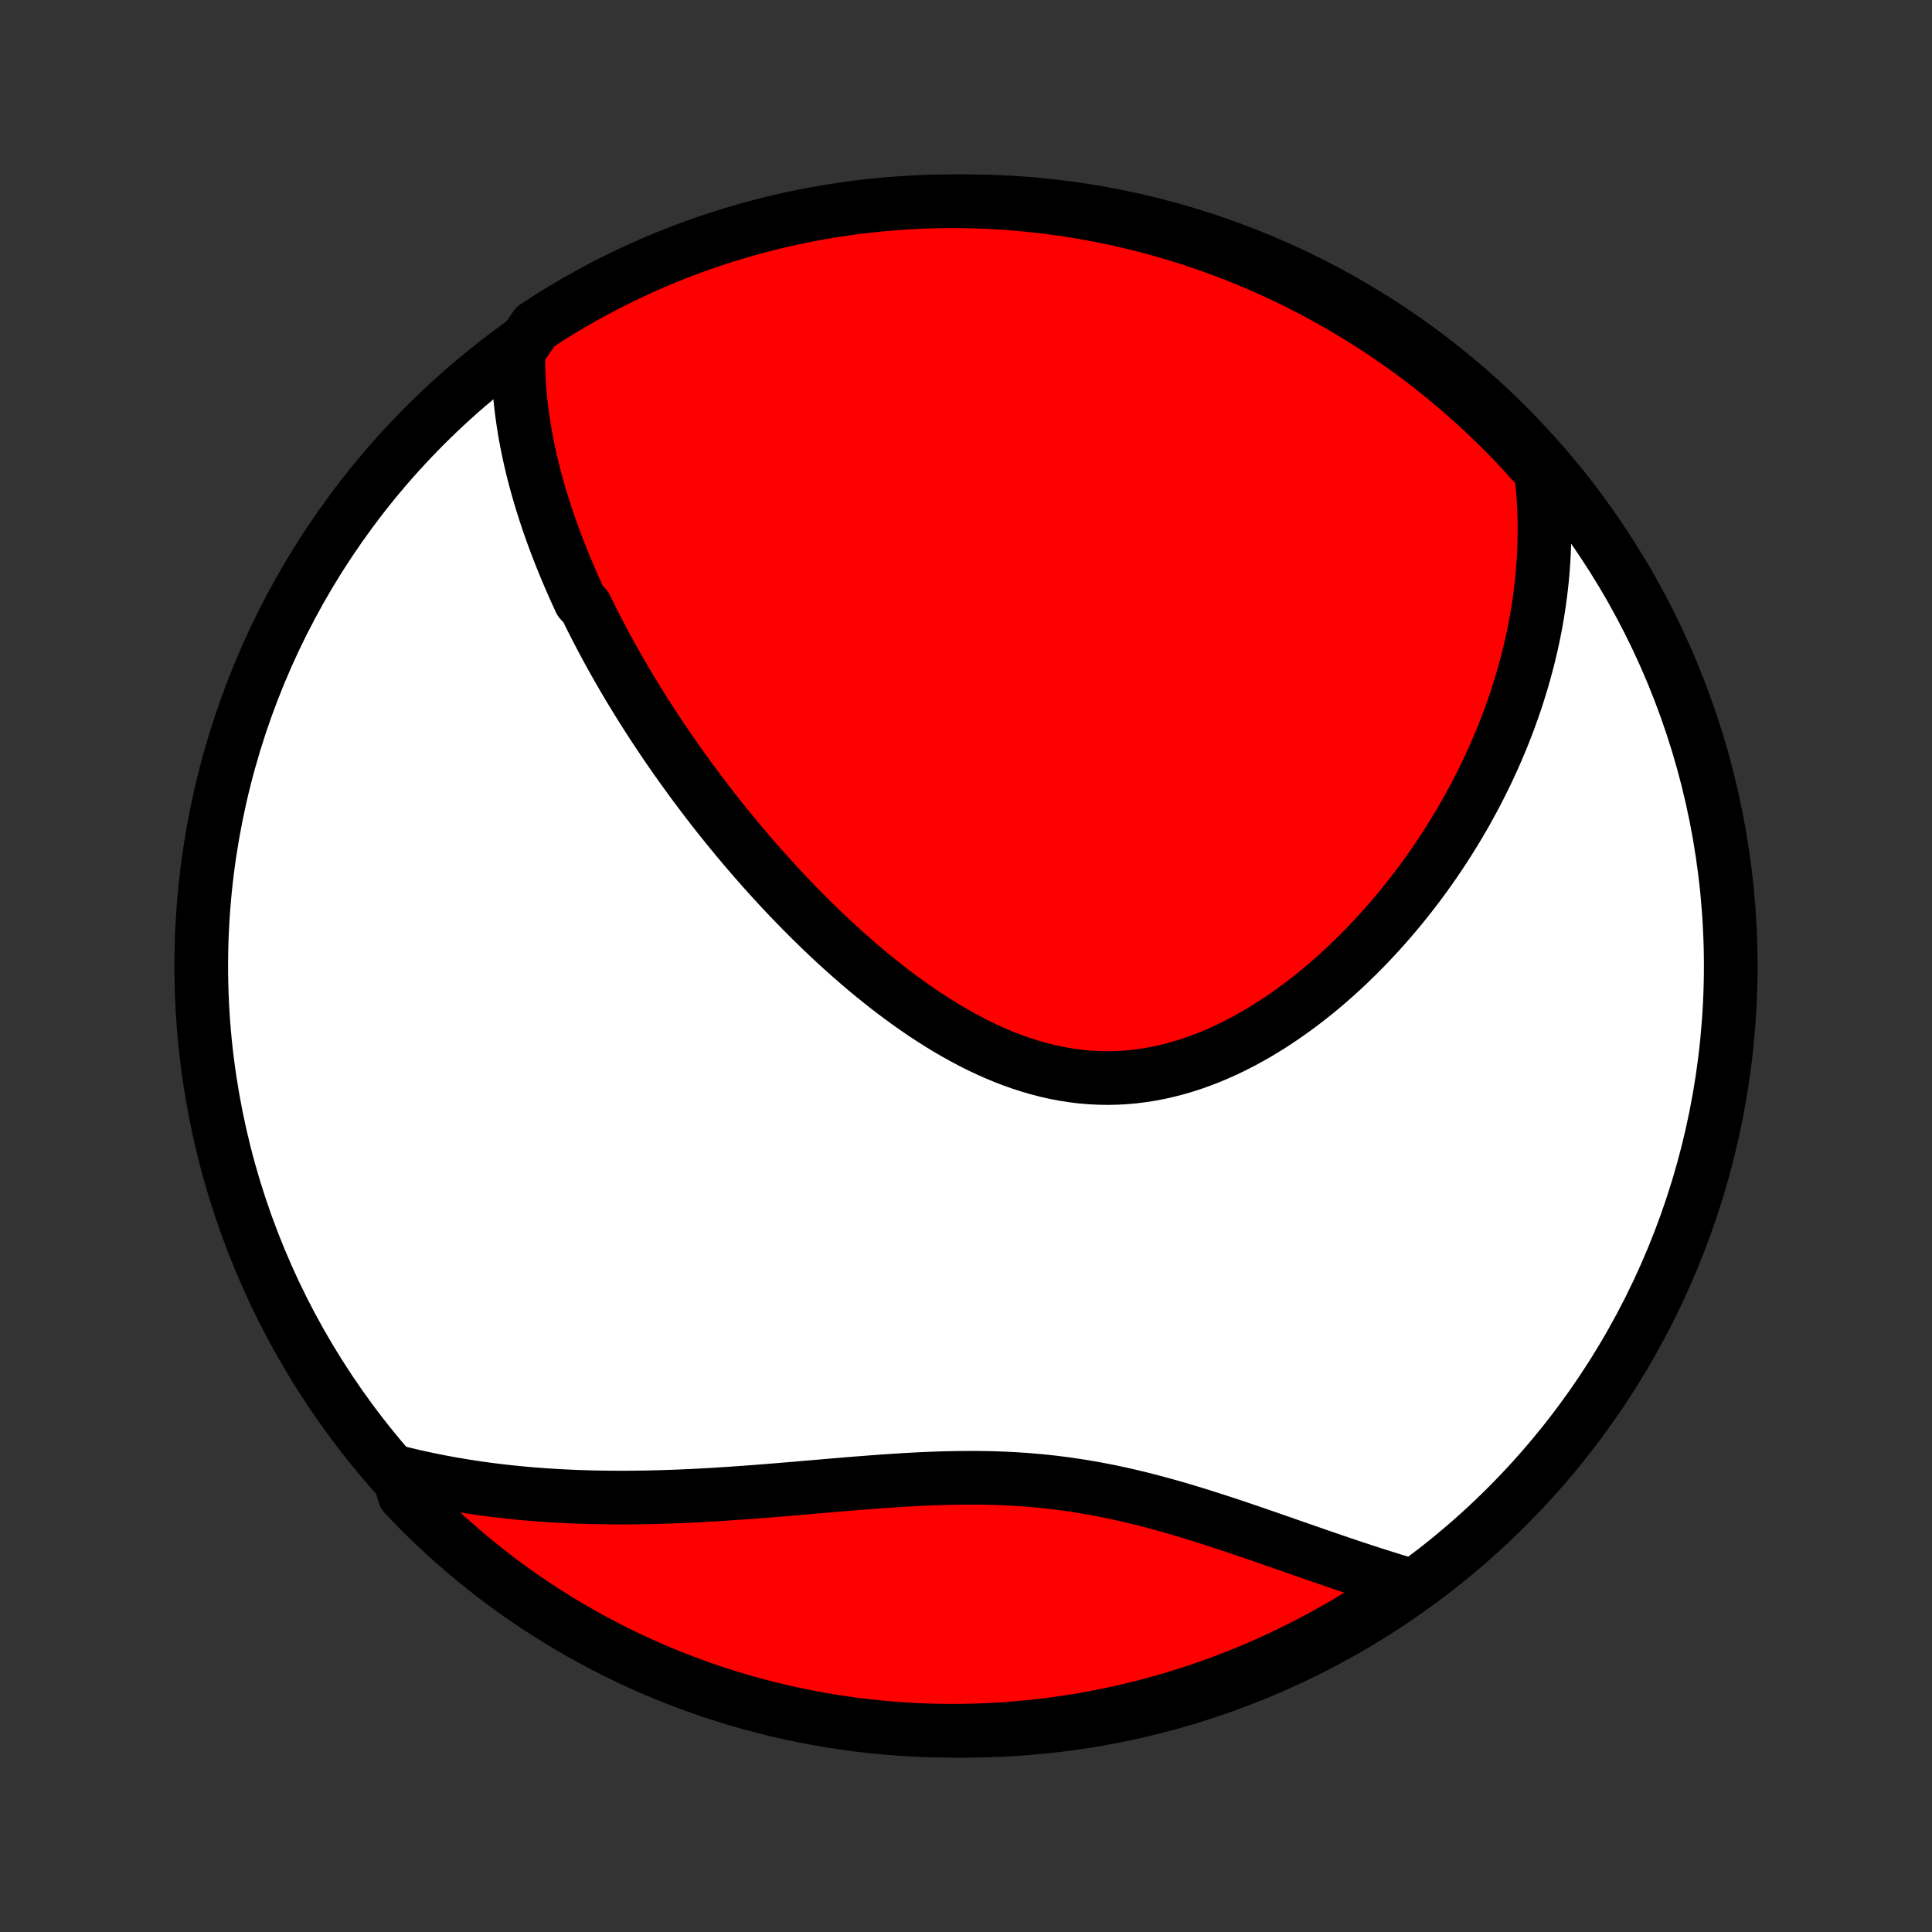<?xml version="1.0" encoding="utf-8" standalone="no"?>
<!DOCTYPE svg PUBLIC "-//W3C//DTD SVG 1.1//EN"
  "http://www.w3.org/Graphics/SVG/1.1/DTD/svg11.dtd">
<!-- Created with matplotlib (http://matplotlib.org/) -->
<svg height="72pt" version="1.1" viewBox="0 0 72 72" width="72pt" xmlns="http://www.w3.org/2000/svg" xmlns:xlink="http://www.w3.org/1999/xlink">
 <rect x="0" y="0" width="72" height="72" fill="#333333" stroke="none"/>
 <defs>
  <style type="text/css">
*{stroke-linecap:butt;stroke-linejoin:round;}
  </style>
 </defs>
 <g id="figure_1">
  <g id="patch_1">
   <path d="
M0 72
L72 72
L72 0
L0 0
z
" style="fill:none;"/>
  </g>
  <g id="axes_1">
   <g id="PatchCollection_1">
    <defs>
     <path d="
M36 -7.5
C43.558 -7.5 50.808 -10.503 56.153 -15.848
C61.497 -21.192 64.5 -28.442 64.5 -36
C64.5 -43.558 61.497 -50.808 56.153 -56.153
C50.808 -61.497 43.558 -64.5 36 -64.5
C28.442 -64.5 21.192 -61.497 15.848 -56.153
C10.503 -50.808 7.5 -43.558 7.5 -36
C7.5 -28.442 10.503 -21.192 15.848 -15.848
C21.192 -10.503 28.442 -7.5 36 -7.5
z
" id="C0_0_a811fe30f3"/>
     <path d="
M19.32 -58.909
L19.317 -58.656
L19.318 -58.405
L19.324 -58.156
L19.334 -57.909
L19.348 -57.663
L19.366 -57.418
L19.387 -57.176
L19.412 -56.935
L19.44 -56.695
L19.472 -56.457
L19.507 -56.22
L19.544 -55.985
L19.585 -55.751
L19.629 -55.518
L19.675 -55.287
L19.724 -55.057
L19.775 -54.828
L19.829 -54.6
L19.885 -54.373
L19.944 -54.148
L20.005 -53.923
L20.068 -53.7
L20.133 -53.478
L20.2 -53.256
L20.27 -53.035
L20.341 -52.816
L20.414 -52.597
L20.489 -52.379
L20.566 -52.161
L20.645 -51.945
L20.726 -51.728
L20.808 -51.513
L20.893 -51.298
L20.979 -51.084
L21.066 -50.87
L21.156 -50.657
L21.247 -50.444
L21.34 -50.231
L21.434 -50.019
L21.53 -49.807
L21.628 -49.596
L21.829 -49.384
L21.932 -49.173
L22.037 -48.962
L22.143 -48.751
L22.251 -48.54
L22.36 -48.33
L22.472 -48.119
L22.585 -47.908
L22.7 -47.697
L22.816 -47.486
L22.935 -47.276
L23.055 -47.064
L23.177 -46.853
L23.3 -46.642
L23.426 -46.43
L23.553 -46.218
L23.683 -46.005
L23.814 -45.793
L23.947 -45.58
L24.083 -45.367
L24.22 -45.153
L24.359 -44.939
L24.5 -44.724
L24.644 -44.509
L24.789 -44.293
L24.937 -44.077
L25.087 -43.861
L25.239 -43.644
L25.394 -43.426
L25.551 -43.208
L25.71 -42.989
L25.871 -42.77
L26.035 -42.55
L26.202 -42.329
L26.371 -42.108
L26.542 -41.886
L26.716 -41.664
L26.893 -41.442
L27.073 -41.218
L27.255 -40.995
L27.44 -40.77
L27.628 -40.545
L27.819 -40.32
L28.012 -40.095
L28.209 -39.869
L28.408 -39.643
L28.611 -39.416
L28.816 -39.19
L29.025 -38.963
L29.237 -38.736
L29.452 -38.51
L29.67 -38.283
L29.891 -38.057
L30.116 -37.831
L30.344 -37.606
L30.575 -37.381
L30.81 -37.157
L31.048 -36.934
L31.289 -36.712
L31.534 -36.491
L31.782 -36.272
L32.034 -36.054
L32.288 -35.838
L32.547 -35.624
L32.809 -35.413
L33.074 -35.204
L33.342 -34.998
L33.614 -34.795
L33.889 -34.596
L34.167 -34.401
L34.448 -34.209
L34.733 -34.023
L35.02 -33.841
L35.311 -33.664
L35.605 -33.493
L35.902 -33.328
L36.201 -33.169
L36.503 -33.017
L36.808 -32.873
L37.115 -32.736
L37.425 -32.607
L37.736 -32.487
L38.05 -32.376
L38.366 -32.274
L38.683 -32.182
L39.002 -32.099
L39.323 -32.027
L39.645 -31.966
L39.967 -31.915
L40.291 -31.875
L40.615 -31.847
L40.939 -31.83
L41.264 -31.824
L41.588 -31.83
L41.912 -31.847
L42.236 -31.875
L42.558 -31.915
L42.88 -31.965
L43.2 -32.026
L43.519 -32.098
L43.836 -32.18
L44.151 -32.272
L44.464 -32.373
L44.774 -32.484
L45.082 -32.604
L45.387 -32.732
L45.69 -32.868
L45.989 -33.013
L46.285 -33.164
L46.577 -33.323
L46.866 -33.488
L47.151 -33.66
L47.433 -33.837
L47.71 -34.02
L47.984 -34.208
L48.254 -34.401
L48.519 -34.598
L48.78 -34.8
L49.038 -35.005
L49.291 -35.214
L49.539 -35.427
L49.783 -35.642
L50.023 -35.861
L50.259 -36.082
L50.49 -36.306
L50.717 -36.531
L50.94 -36.759
L51.158 -36.989
L51.372 -37.22
L51.582 -37.453
L51.787 -37.687
L51.988 -37.922
L52.185 -38.159
L52.378 -38.396
L52.567 -38.635
L52.751 -38.874
L52.932 -39.114
L53.108 -39.354
L53.28 -39.595
L53.449 -39.837
L53.613 -40.078
L53.774 -40.32
L53.931 -40.563
L54.084 -40.805
L54.233 -41.048
L54.379 -41.291
L54.521 -41.534
L54.66 -41.777
L54.794 -42.021
L54.926 -42.264
L55.054 -42.507
L55.178 -42.751
L55.299 -42.994
L55.417 -43.237
L55.531 -43.481
L55.642 -43.724
L55.75 -43.968
L55.854 -44.211
L55.956 -44.455
L56.054 -44.698
L56.149 -44.942
L56.241 -45.185
L56.329 -45.429
L56.415 -45.673
L56.498 -45.917
L56.577 -46.161
L56.653 -46.406
L56.727 -46.65
L56.797 -46.895
L56.864 -47.14
L56.929 -47.385
L56.99 -47.631
L57.048 -47.877
L57.104 -48.123
L57.156 -48.37
L57.205 -48.617
L57.251 -48.865
L57.294 -49.113
L57.334 -49.362
L57.37 -49.611
L57.404 -49.861
L57.434 -50.112
L57.462 -50.363
L57.486 -50.615
L57.506 -50.868
L57.523 -51.122
L57.537 -51.377
L57.548 -51.632
L57.555 -51.889
L57.558 -52.146
L57.558 -52.405
L57.554 -52.664
L57.546 -52.925
L57.535 -53.187
L57.519 -53.45
L57.5 -53.714
L57.476 -53.98
L57.448 -54.246
L57.416 -54.515
L57.095 -54.784
L56.757 -55.164
L56.413 -55.529
L56.063 -55.889
L55.707 -56.242
L55.344 -56.589
L54.976 -56.93
L54.602 -57.264
L54.222 -57.592
L53.837 -57.913
L53.447 -58.228
L53.05 -58.536
L52.649 -58.837
L52.243 -59.131
L51.832 -59.418
L51.416 -59.698
L50.995 -59.971
L50.57 -60.236
L50.14 -60.494
L49.706 -60.745
L49.268 -60.988
L48.826 -61.223
L48.38 -61.451
L47.93 -61.671
L47.476 -61.883
L47.019 -62.087
L46.559 -62.283
L46.095 -62.472
L45.629 -62.652
L45.159 -62.824
L44.687 -62.988
L44.212 -63.144
L43.734 -63.291
L43.254 -63.431
L42.772 -63.561
L42.288 -63.684
L41.802 -63.798
L41.314 -63.903
L40.824 -64
L40.333 -64.089
L39.841 -64.169
L39.348 -64.24
L38.853 -64.303
L38.358 -64.357
L37.862 -64.402
L37.365 -64.439
L36.868 -64.467
L36.371 -64.487
L35.873 -64.498
L35.376 -64.5
L34.879 -64.493
L34.382 -64.478
L33.886 -64.454
L33.39 -64.421
L32.895 -64.38
L32.401 -64.33
L31.908 -64.272
L31.417 -64.205
L30.927 -64.129
L30.438 -64.045
L29.951 -63.952
L29.466 -63.851
L28.983 -63.741
L28.502 -63.623
L28.023 -63.496
L27.547 -63.361
L27.073 -63.217
L26.602 -63.066
L26.134 -62.906
L25.669 -62.738
L25.206 -62.562
L24.748 -62.377
L24.293 -62.185
L23.841 -61.984
L23.393 -61.776
L22.949 -61.56
L22.509 -61.336
L22.072 -61.104
L21.641 -60.865
L21.213 -60.618
L20.79 -60.364
L20.372 -60.102
L19.958 -59.833
z
" id="C0_1_fbfd95d847"/>
     <path d="
M14.829 -17.13
L15.094 -17.064
L15.362 -17.001
L15.631 -16.94
L15.902 -16.882
L16.175 -16.826
L16.45 -16.772
L16.726 -16.721
L17.005 -16.672
L17.285 -16.625
L17.567 -16.581
L17.852 -16.539
L18.138 -16.5
L18.427 -16.463
L18.718 -16.428
L19.011 -16.396
L19.306 -16.366
L19.603 -16.338
L19.903 -16.313
L20.205 -16.29
L20.509 -16.27
L20.816 -16.252
L21.125 -16.236
L21.436 -16.222
L21.75 -16.211
L22.067 -16.202
L22.386 -16.196
L22.707 -16.192
L23.031 -16.19
L23.357 -16.19
L23.686 -16.193
L24.017 -16.197
L24.351 -16.204
L24.687 -16.213
L25.026 -16.225
L25.367 -16.238
L25.71 -16.253
L26.056 -16.27
L26.404 -16.289
L26.755 -16.31
L27.108 -16.333
L27.462 -16.357
L27.819 -16.382
L28.178 -16.409
L28.539 -16.437
L28.901 -16.466
L29.266 -16.497
L29.632 -16.527
L29.999 -16.559
L30.368 -16.59
L30.739 -16.622
L31.11 -16.654
L31.483 -16.685
L31.856 -16.716
L32.23 -16.745
L32.605 -16.774
L32.981 -16.801
L33.356 -16.826
L33.732 -16.85
L34.108 -16.87
L34.484 -16.889
L34.859 -16.904
L35.234 -16.915
L35.608 -16.923
L35.982 -16.927
L36.355 -16.927
L36.726 -16.923
L37.096 -16.914
L37.465 -16.9
L37.833 -16.881
L38.199 -16.857
L38.563 -16.827
L38.925 -16.793
L39.286 -16.753
L39.644 -16.708
L40.001 -16.657
L40.355 -16.602
L40.707 -16.542
L41.056 -16.477
L41.404 -16.408
L41.749 -16.334
L42.091 -16.256
L42.431 -16.175
L42.769 -16.09
L43.104 -16.002
L43.436 -15.911
L43.766 -15.818
L44.093 -15.722
L44.417 -15.624
L44.738 -15.525
L45.057 -15.424
L45.373 -15.322
L45.687 -15.22
L45.997 -15.117
L46.305 -15.013
L46.61 -14.909
L46.912 -14.805
L47.211 -14.702
L47.508 -14.599
L47.801 -14.497
L48.092 -14.395
L48.38 -14.295
L48.666 -14.195
L48.948 -14.097
L49.228 -14
L49.505 -13.905
L49.779 -13.811
L50.051 -13.719
L50.32 -13.628
L50.586 -13.54
L50.85 -13.453
L51.111 -13.368
L51.37 -13.285
L51.626 -13.204
L51.88 -13.125
L52.131 -13.048
L52.38 -12.973
L52.243 -12.9
L51.831 -12.581
L51.415 -12.302
L50.995 -12.029
L50.569 -11.764
L50.14 -11.505
L49.706 -11.255
L49.267 -11.012
L48.825 -10.777
L48.379 -10.549
L47.929 -10.329
L47.476 -10.117
L47.019 -9.912
L46.558 -9.716
L46.095 -9.528
L45.628 -9.348
L45.158 -9.176
L44.686 -9.012
L44.211 -8.856
L43.733 -8.708
L43.253 -8.569
L42.771 -8.438
L42.287 -8.316
L41.801 -8.202
L41.313 -8.097
L40.824 -8
L40.333 -7.911
L39.84 -7.831
L39.347 -7.76
L38.852 -7.697
L38.357 -7.643
L37.861 -7.598
L37.364 -7.561
L36.867 -7.533
L36.37 -7.513
L35.873 -7.502
L35.375 -7.5
L34.878 -7.507
L34.381 -7.522
L33.885 -7.546
L33.389 -7.579
L32.895 -7.62
L32.401 -7.67
L31.908 -7.728
L31.416 -7.795
L30.926 -7.871
L30.437 -7.955
L29.95 -8.048
L29.465 -8.15
L28.982 -8.259
L28.501 -8.378
L28.022 -8.504
L27.546 -8.639
L27.072 -8.783
L26.601 -8.934
L26.133 -9.094
L25.668 -9.263
L25.206 -9.439
L24.747 -9.623
L24.292 -9.816
L23.84 -10.016
L23.392 -10.224
L22.948 -10.44
L22.508 -10.664
L22.072 -10.896
L21.64 -11.135
L21.212 -11.382
L20.79 -11.636
L20.371 -11.898
L19.958 -12.167
L19.549 -12.444
L19.145 -12.727
L18.747 -13.018
L18.354 -13.316
L17.966 -13.62
L17.583 -13.932
L17.206 -14.25
L16.835 -14.574
L16.47 -14.906
L16.111 -15.243
L15.758 -15.587
L15.411 -15.938
L15.07 -16.294
z
" id="C0_2_95c535b787"/>
    </defs>
    <g clip-path="url(#p1bffca34e9)">
     <use style="fill:#ffffff;stroke:#000000;stroke-width:2.0;" x="0.0" xlink:href="#C0_0_a811fe30f3" y="72.0"/>
    </g>
    <g clip-path="url(#p1bffca34e9)">
     <use style="fill:#ff0000;stroke:#000000;stroke-width:2.0;" x="0.0" xlink:href="#C0_1_fbfd95d847" y="72.0"/>
    </g>
    <g clip-path="url(#p1bffca34e9)">
     <use style="fill:#ff0000;stroke:#000000;stroke-width:2.0;" x="0.0" xlink:href="#C0_2_95c535b787" y="72.0"/>
    </g>
   </g>
  </g>
 </g>
 <defs>
  <clipPath id="p1bffca34e9">
   <rect height="72.0" width="72.0" x="0.0" y="0.0"/>
  </clipPath>
 </defs>
</svg>

